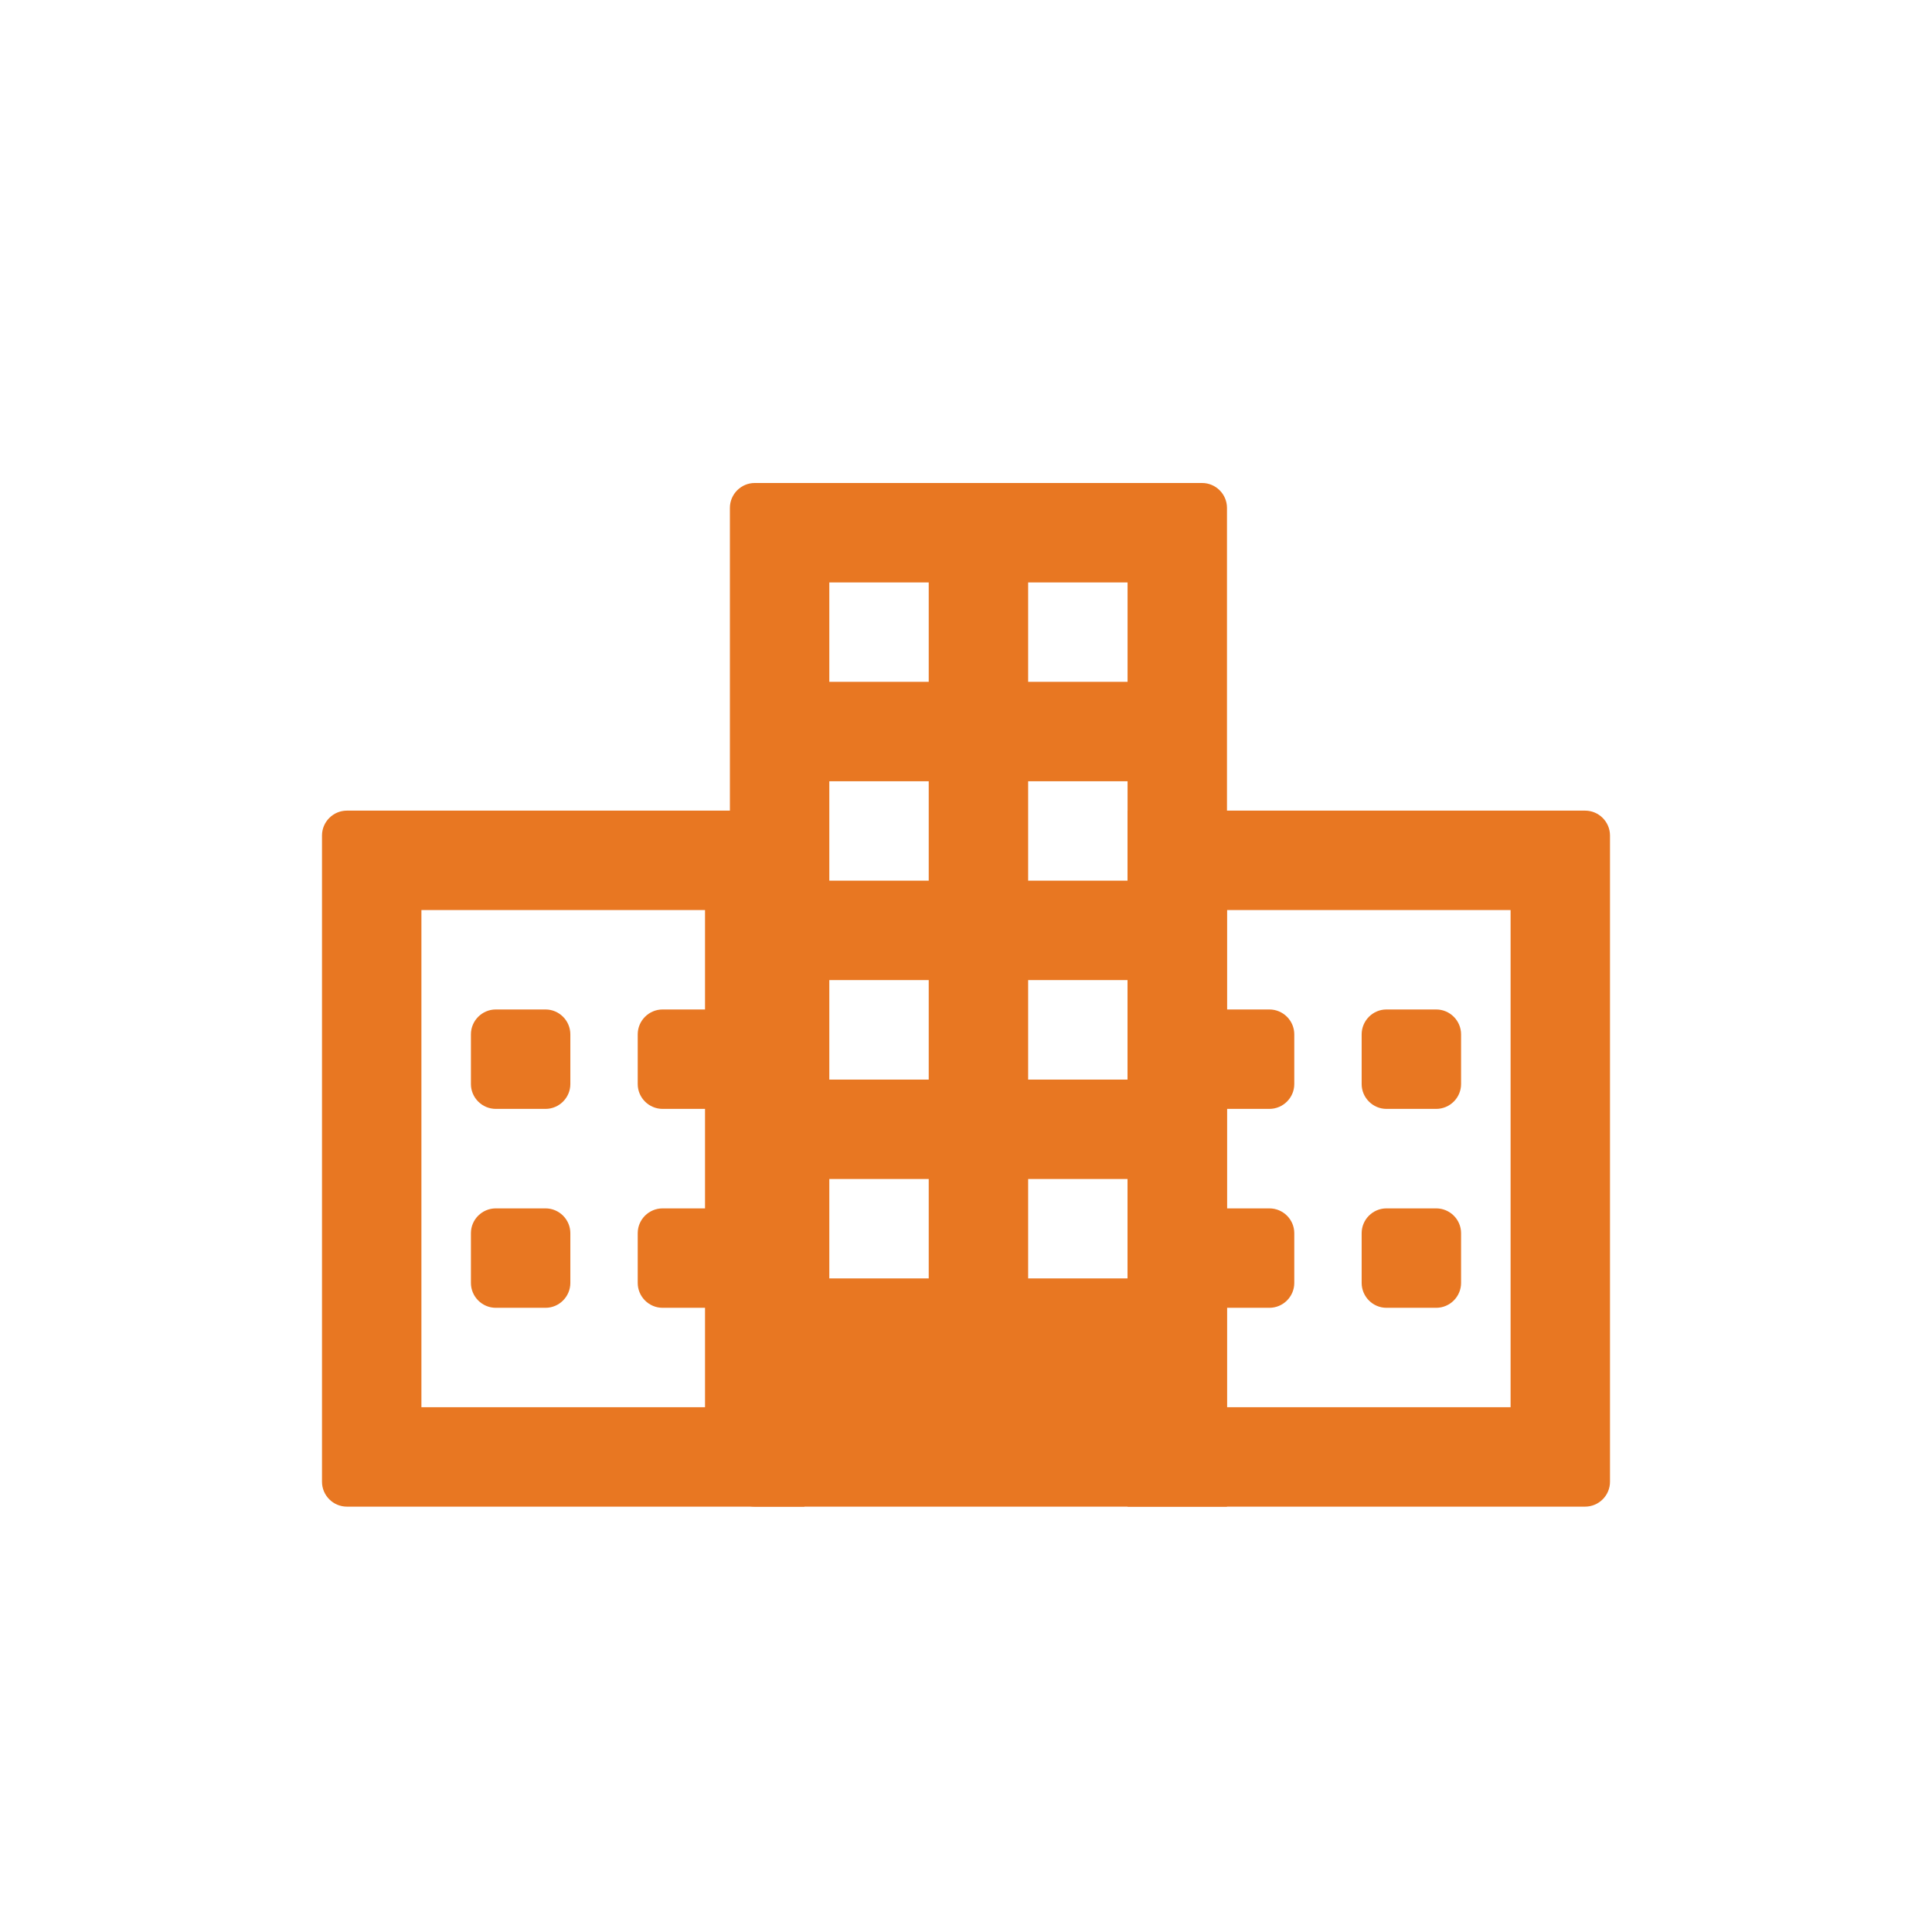 <svg width="24" height="24" viewBox="0 0 24 24" fill="none" xmlns="http://www.w3.org/2000/svg">
<path d="M15.242 18.716H9.375C9.206 18.716 9.067 18.577 9.067 18.407V6.309C9.067 6.139 9.206 6 9.375 6H14.933C15.103 6 15.242 6.139 15.242 6.309V18.716ZM10.302 15.881H14.007V7.235H10.302V15.881Z" fill="#E87722"/>
<path d="M14.625 8.47H9.684V9.705H14.625V8.47Z" fill="#E87722"/>
<path d="M14.625 10.94H9.684V12.175H14.625V10.94Z" fill="#E87722"/>
<path d="M14.625 13.411H9.684V14.646H14.625V13.411Z" fill="#E87722"/>
<path d="M12.772 6.618H11.537V16.498H12.772V6.618Z" fill="#E87722"/>
<path d="M19.691 18.716H14.007V10.07H19.691C19.861 10.07 20 10.209 20 10.379V18.407C20 18.577 19.861 18.716 19.691 18.716ZM15.242 17.481H18.765V11.305H15.242V17.481Z" fill="#E87722"/>
<path d="M15.769 13.775H14.843V12.54H15.769C15.939 12.54 16.078 12.679 16.078 12.849V13.467C16.078 13.636 15.939 13.775 15.769 13.775Z" fill="#E87722"/>
<path d="M15.769 16.246H14.843V15.011H15.769C15.939 15.011 16.078 15.149 16.078 15.319V15.937C16.078 16.107 15.939 16.246 15.769 16.246Z" fill="#E87722"/>
<path d="M17.841 13.775H17.223C17.054 13.775 16.915 13.636 16.915 13.467V12.849C16.915 12.679 17.054 12.54 17.223 12.54H17.841C18.011 12.54 18.15 12.679 18.15 12.849V13.467C18.15 13.636 18.011 13.775 17.841 13.775Z" fill="#E87722"/>
<path d="M17.841 16.246H17.223C17.054 16.246 16.915 16.107 16.915 15.937V15.319C16.915 15.149 17.054 15.011 17.223 15.011H17.841C18.011 15.011 18.15 15.149 18.15 15.319V15.937C18.15 16.107 18.011 16.246 17.841 16.246Z" fill="#E87722"/>
<path d="M4.309 18.716H9.993V10.07H4.309C4.139 10.07 4 10.209 4 10.379V18.407C4 18.577 4.139 18.716 4.309 18.716ZM8.758 17.481H5.235V11.305H8.758V17.481Z" fill="#E87722"/>
<path d="M8.231 13.775H9.157V12.54H8.231C8.061 12.54 7.922 12.679 7.922 12.849V13.467C7.922 13.636 8.061 13.775 8.231 13.775Z" fill="#E87722"/>
<path d="M8.231 16.246H9.157V15.011H8.231C8.061 15.011 7.922 15.149 7.922 15.319V15.937C7.922 16.107 8.061 16.246 8.231 16.246Z" fill="#E87722"/>
<path d="M6.159 13.775H6.777C6.946 13.775 7.085 13.636 7.085 13.467V12.849C7.085 12.679 6.946 12.54 6.777 12.54H6.159C5.989 12.54 5.85 12.679 5.85 12.849V13.467C5.85 13.636 5.989 13.775 6.159 13.775Z" fill="#E87722"/>
<path d="M6.159 16.246H6.777C6.946 16.246 7.085 16.107 7.085 15.937V15.319C7.085 15.149 6.946 15.011 6.777 15.011H6.159C5.989 15.011 5.85 15.149 5.85 15.319V15.937C5.85 16.107 5.989 16.246 6.159 16.246Z" fill="#E87722"/>
</svg>
